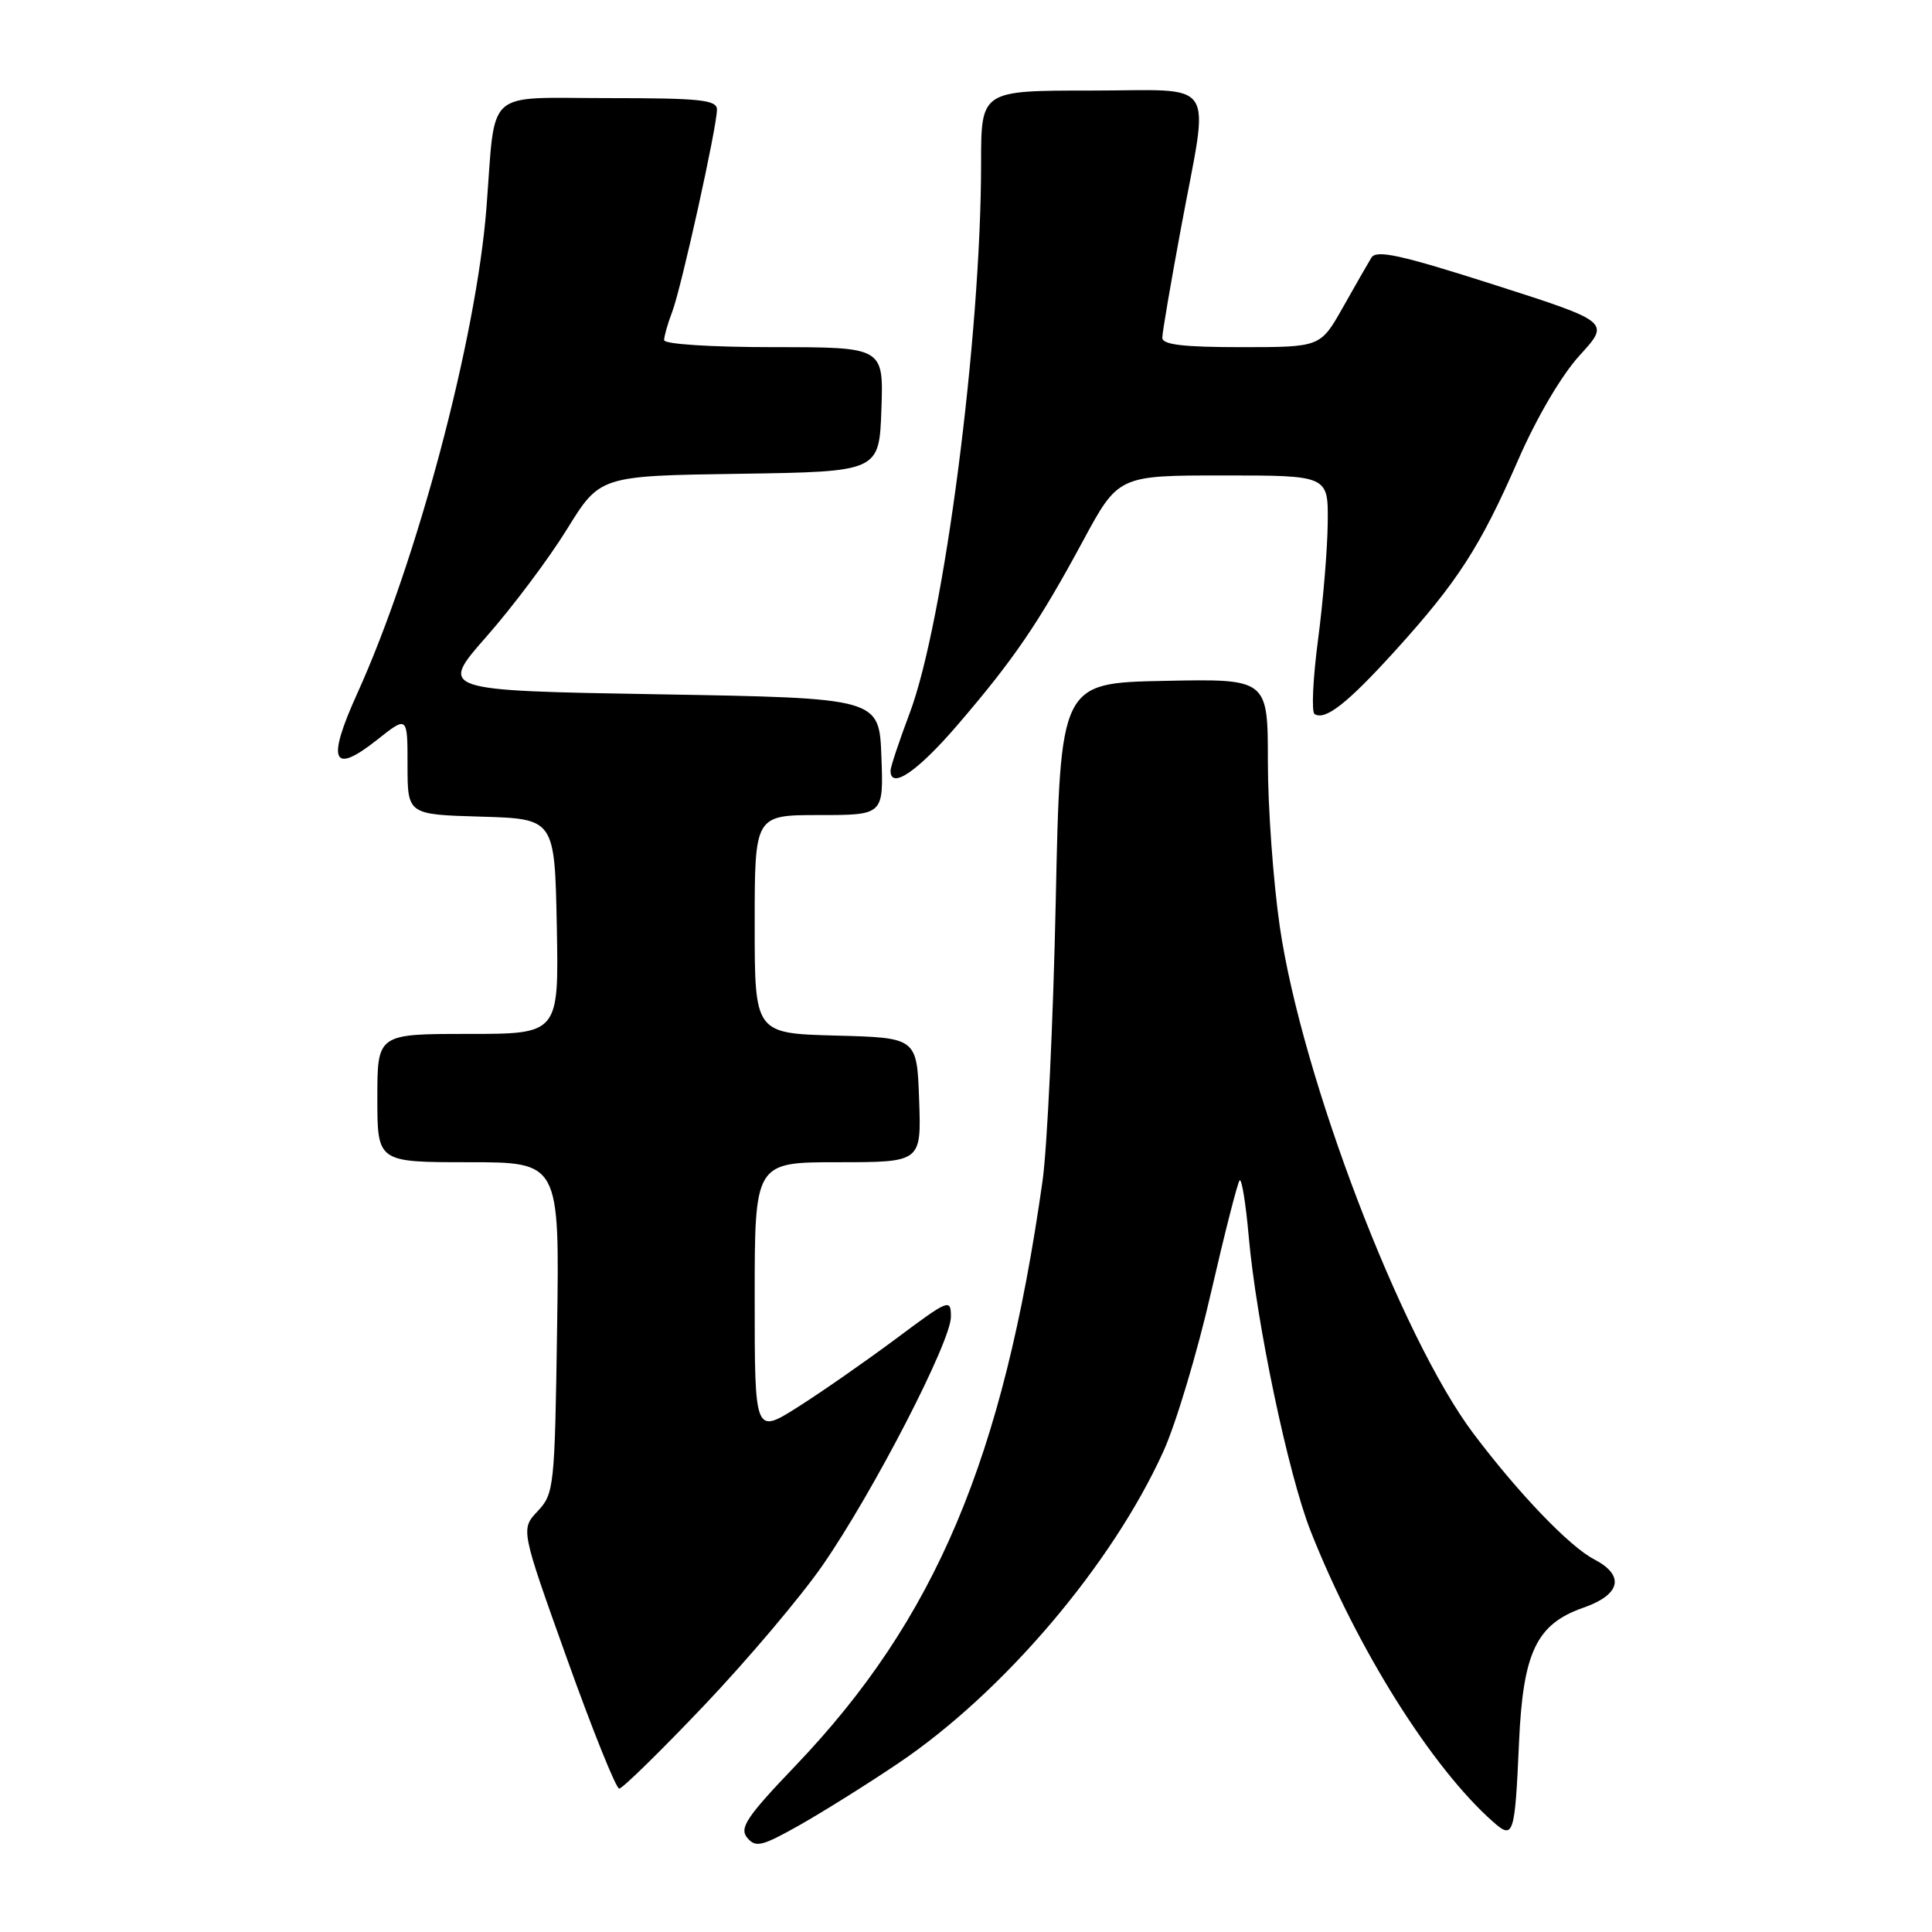 <?xml version="1.0" encoding="UTF-8" standalone="no"?>
<!DOCTYPE svg PUBLIC "-//W3C//DTD SVG 1.1//EN" "http://www.w3.org/Graphics/SVG/1.1/DTD/svg11.dtd" >
<svg xmlns="http://www.w3.org/2000/svg" xmlns:xlink="http://www.w3.org/1999/xlink" version="1.1" viewBox="0 0 256 256">
 <g >
 <path fill="currentColor"
d=" M 119.00 233.66 C 132.95 224.27 147.34 207.34 154.15 192.33 C 155.81 188.68 158.65 179.21 160.46 171.29 C 162.28 163.38 163.99 156.68 164.26 156.40 C 164.53 156.13 165.07 159.42 165.45 163.71 C 166.46 175.19 170.71 195.43 173.69 202.94 C 179.85 218.51 189.70 234.20 197.83 241.39 C 200.55 243.80 200.73 243.26 201.28 230.84 C 201.81 218.92 203.59 215.20 209.80 213.03 C 214.78 211.29 215.34 208.75 211.22 206.61 C 207.98 204.94 201.19 197.86 195.22 189.93 C 185.65 177.20 172.47 142.69 169.57 122.72 C 168.71 116.79 168.00 106.99 168.00 100.94 C 168.00 89.94 168.00 89.94 154.25 90.22 C 140.50 90.50 140.50 90.50 139.89 119.50 C 139.55 135.45 138.76 152.10 138.14 156.50 C 132.93 193.31 123.94 214.57 105.41 233.96 C 98.92 240.75 97.94 242.22 99.01 243.51 C 100.12 244.85 100.94 244.66 105.89 241.87 C 108.97 240.13 114.88 236.44 119.00 233.66 Z  M 93.29 225.99 C 99.05 219.93 106.13 211.56 109.02 207.38 C 115.74 197.66 126.00 177.78 126.00 174.49 C 126.00 172.04 125.75 172.14 118.75 177.37 C 114.76 180.34 108.91 184.42 105.75 186.42 C 100.00 190.06 100.00 190.06 100.00 172.03 C 100.00 154.00 100.00 154.00 111.04 154.00 C 122.08 154.00 122.08 154.00 121.79 145.75 C 121.50 137.50 121.50 137.50 110.75 137.22 C 100.00 136.93 100.00 136.93 100.00 122.47 C 100.00 108.00 100.00 108.00 108.54 108.00 C 117.08 108.00 117.08 108.00 116.79 100.25 C 116.50 92.50 116.50 92.50 87.34 92.00 C 58.17 91.50 58.17 91.50 64.47 84.34 C 67.93 80.41 72.73 74.01 75.13 70.12 C 79.50 63.05 79.50 63.05 98.00 62.78 C 116.50 62.50 116.50 62.50 116.79 54.25 C 117.08 46.00 117.08 46.00 102.54 46.00 C 94.19 46.00 88.00 45.60 88.00 45.07 C 88.00 44.55 88.48 42.86 89.07 41.32 C 90.29 38.11 95.00 16.82 95.00 14.52 C 95.00 13.23 92.80 13.00 80.55 13.00 C 64.03 13.00 65.70 11.49 64.46 27.50 C 63.12 44.85 55.23 74.51 47.32 91.93 C 43.26 100.89 44.04 102.72 49.94 98.05 C 54.00 94.83 54.00 94.83 54.00 101.38 C 54.00 107.93 54.00 107.93 63.75 108.21 C 73.50 108.50 73.50 108.50 73.78 122.75 C 74.05 137.00 74.05 137.00 62.03 137.00 C 50.00 137.00 50.00 137.00 50.00 145.50 C 50.00 154.00 50.00 154.00 62.07 154.00 C 74.14 154.00 74.14 154.00 73.82 175.92 C 73.51 197.07 73.42 197.93 71.24 200.24 C 68.99 202.64 68.99 202.64 75.14 219.82 C 78.52 229.27 81.63 237.00 82.05 237.00 C 82.47 237.00 87.53 232.05 93.29 225.99 Z  M 126.80 96.15 C 134.30 87.43 137.59 82.62 143.46 71.75 C 148.18 63.00 148.18 63.00 162.09 63.00 C 176.00 63.00 176.00 63.00 175.93 69.25 C 175.90 72.69 175.32 79.69 174.64 84.82 C 173.97 89.94 173.76 94.35 174.19 94.62 C 175.62 95.50 178.56 93.18 184.89 86.20 C 193.15 77.08 196.14 72.45 201.14 61.00 C 203.61 55.33 206.91 49.72 209.32 47.08 C 213.36 42.66 213.36 42.66 197.95 37.72 C 185.56 33.76 182.37 33.06 181.71 34.15 C 181.26 34.89 179.56 37.86 177.93 40.75 C 174.96 46.00 174.96 46.00 164.48 46.00 C 156.76 46.00 154.00 45.67 154.01 44.75 C 154.01 44.06 155.14 37.47 156.51 30.10 C 160.25 9.95 161.61 12.00 144.50 12.00 C 130.00 12.00 130.00 12.00 130.00 21.62 C 130.00 44.53 125.08 82.43 120.54 94.49 C 119.14 98.20 118.00 101.63 118.00 102.12 C 118.00 104.66 121.55 102.25 126.80 96.15 Z "/>
</g>
</svg>